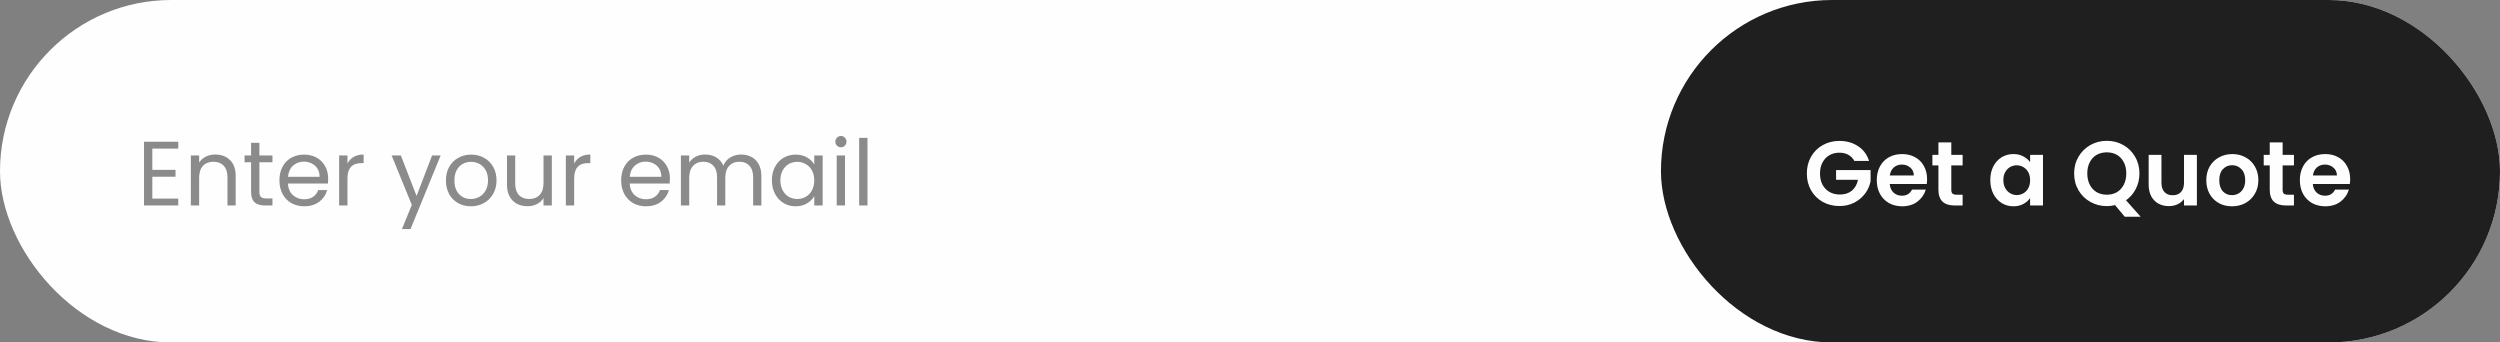 <svg width="438" height="60" viewBox="0 0 438 60" fill="none" xmlns="http://www.w3.org/2000/svg">
<rect x="0" y="0" width="438" height="60" fill="#808080" stroke="none"/>
<rect width="438" height="60" rx="30" fill="#FEFEFF"/>
<path opacity="0.45" d="M26.688 26.032V29.76H30.752V30.96H26.688V34.8H31.232V36H25.232V24.832H31.232V26.032H26.688ZM37.707 27.072C38.774 27.072 39.638 27.397 40.299 28.048C40.961 28.688 41.291 29.616 41.291 30.832V36H39.851V31.04C39.851 30.165 39.633 29.499 39.195 29.04C38.758 28.571 38.16 28.336 37.403 28.336C36.635 28.336 36.022 28.576 35.563 29.056C35.115 29.536 34.891 30.235 34.891 31.152V36H33.435V27.232H34.891V28.48C35.179 28.032 35.569 27.685 36.059 27.44C36.56 27.195 37.11 27.072 37.707 27.072ZM45.446 28.432V33.6C45.446 34.027 45.536 34.331 45.718 34.512C45.899 34.683 46.214 34.768 46.661 34.768H47.733V36H46.422C45.611 36 45.003 35.813 44.597 35.44C44.192 35.067 43.989 34.453 43.989 33.6V28.432H42.853V27.232H43.989V25.024H45.446V27.232H47.733V28.432H45.446ZM57.498 31.28C57.498 31.557 57.482 31.851 57.45 32.16H50.442C50.495 33.024 50.788 33.701 51.322 34.192C51.866 34.672 52.522 34.912 53.29 34.912C53.919 34.912 54.442 34.768 54.858 34.48C55.284 34.181 55.583 33.787 55.754 33.296H57.322C57.087 34.139 56.618 34.827 55.914 35.36C55.21 35.883 54.335 36.144 53.29 36.144C52.458 36.144 51.711 35.957 51.05 35.584C50.399 35.211 49.887 34.683 49.514 34C49.14 33.307 48.954 32.507 48.954 31.6C48.954 30.693 49.135 29.899 49.498 29.216C49.86 28.533 50.367 28.011 51.018 27.648C51.679 27.275 52.436 27.088 53.29 27.088C54.122 27.088 54.858 27.269 55.498 27.632C56.138 27.995 56.628 28.496 56.97 29.136C57.322 29.765 57.498 30.48 57.498 31.28ZM55.994 30.976C55.994 30.421 55.871 29.947 55.626 29.552C55.38 29.147 55.044 28.843 54.618 28.64C54.202 28.427 53.738 28.32 53.226 28.32C52.49 28.32 51.86 28.555 51.338 29.024C50.826 29.493 50.532 30.144 50.458 30.976H55.994ZM60.876 28.656C61.132 28.155 61.494 27.765 61.964 27.488C62.444 27.211 63.025 27.072 63.708 27.072V28.576H63.324C61.691 28.576 60.876 29.461 60.876 31.232V36H59.419V27.232H60.876V28.656ZM77.206 27.232L71.926 40.128H70.422L72.15 35.904L68.614 27.232H70.23L72.982 34.336L75.702 27.232H77.206ZM82.493 36.144C81.672 36.144 80.925 35.957 80.254 35.584C79.592 35.211 79.07 34.683 78.686 34C78.312 33.307 78.126 32.507 78.126 31.6C78.126 30.704 78.317 29.915 78.701 29.232C79.096 28.539 79.629 28.011 80.302 27.648C80.974 27.275 81.725 27.088 82.558 27.088C83.389 27.088 84.141 27.275 84.814 27.648C85.486 28.011 86.013 28.533 86.397 29.216C86.792 29.899 86.99 30.693 86.99 31.6C86.99 32.507 86.787 33.307 86.382 34C85.987 34.683 85.448 35.211 84.766 35.584C84.083 35.957 83.326 36.144 82.493 36.144ZM82.493 34.864C83.016 34.864 83.507 34.741 83.966 34.496C84.424 34.251 84.792 33.883 85.07 33.392C85.358 32.901 85.501 32.304 85.501 31.6C85.501 30.896 85.363 30.299 85.085 29.808C84.808 29.317 84.445 28.955 83.998 28.72C83.549 28.475 83.064 28.352 82.541 28.352C82.008 28.352 81.517 28.475 81.07 28.72C80.632 28.955 80.28 29.317 80.013 29.808C79.747 30.299 79.614 30.896 79.614 31.6C79.614 32.315 79.742 32.917 79.998 33.408C80.264 33.899 80.616 34.267 81.053 34.512C81.491 34.747 81.971 34.864 82.493 34.864ZM96.68 27.232V36H95.224V34.704C94.947 35.152 94.557 35.504 94.056 35.76C93.565 36.005 93.021 36.128 92.424 36.128C91.741 36.128 91.128 35.989 90.584 35.712C90.04 35.424 89.608 34.997 89.288 34.432C88.978 33.867 88.824 33.179 88.824 32.368V27.232H90.264V32.176C90.264 33.04 90.483 33.707 90.92 34.176C91.357 34.635 91.954 34.864 92.712 34.864C93.49 34.864 94.104 34.624 94.552 34.144C95 33.664 95.224 32.965 95.224 32.048V27.232H96.68ZM100.594 28.656C100.85 28.155 101.213 27.765 101.682 27.488C102.162 27.211 102.744 27.072 103.426 27.072V28.576H103.042C101.41 28.576 100.594 29.461 100.594 31.232V36H99.138V27.232H100.594V28.656ZM117.373 31.28C117.373 31.557 117.357 31.851 117.325 32.16H110.317C110.37 33.024 110.663 33.701 111.197 34.192C111.741 34.672 112.397 34.912 113.165 34.912C113.794 34.912 114.317 34.768 114.733 34.48C115.159 34.181 115.458 33.787 115.629 33.296H117.197C116.962 34.139 116.493 34.827 115.789 35.36C115.085 35.883 114.21 36.144 113.165 36.144C112.333 36.144 111.586 35.957 110.925 35.584C110.274 35.211 109.762 34.683 109.389 34C109.015 33.307 108.829 32.507 108.829 31.6C108.829 30.693 109.01 29.899 109.373 29.216C109.735 28.533 110.242 28.011 110.893 27.648C111.554 27.275 112.311 27.088 113.165 27.088C113.997 27.088 114.733 27.269 115.373 27.632C116.013 27.995 116.503 28.496 116.845 29.136C117.197 29.765 117.373 30.48 117.373 31.28ZM115.869 30.976C115.869 30.421 115.746 29.947 115.501 29.552C115.255 29.147 114.919 28.843 114.493 28.64C114.077 28.427 113.613 28.32 113.101 28.32C112.365 28.32 111.735 28.555 111.213 29.024C110.701 29.493 110.407 30.144 110.333 30.976H115.869ZM129.839 27.072C130.521 27.072 131.129 27.216 131.663 27.504C132.196 27.781 132.617 28.203 132.927 28.768C133.236 29.333 133.391 30.021 133.391 30.832V36H131.951V31.04C131.951 30.165 131.732 29.499 131.295 29.04C130.868 28.571 130.287 28.336 129.551 28.336C128.793 28.336 128.191 28.581 127.743 29.072C127.295 29.552 127.071 30.251 127.071 31.168V36H125.631V31.04C125.631 30.165 125.412 29.499 124.975 29.04C124.548 28.571 123.967 28.336 123.231 28.336C122.473 28.336 121.871 28.581 121.423 29.072C120.975 29.552 120.751 30.251 120.751 31.168V36H119.295V27.232H120.751V28.496C121.039 28.037 121.423 27.685 121.903 27.44C122.393 27.195 122.932 27.072 123.519 27.072C124.255 27.072 124.905 27.237 125.471 27.568C126.036 27.899 126.457 28.384 126.735 29.024C126.98 28.405 127.385 27.925 127.951 27.584C128.516 27.243 129.145 27.072 129.839 27.072ZM135.235 31.584C135.235 30.688 135.416 29.904 135.779 29.232C136.142 28.549 136.638 28.021 137.267 27.648C137.907 27.275 138.616 27.088 139.395 27.088C140.163 27.088 140.83 27.253 141.395 27.584C141.96 27.915 142.382 28.331 142.659 28.832V27.232H144.131V36H142.659V34.368C142.371 34.88 141.939 35.307 141.363 35.648C140.798 35.979 140.136 36.144 139.379 36.144C138.6 36.144 137.896 35.952 137.267 35.568C136.638 35.184 136.142 34.645 135.779 33.952C135.416 33.259 135.235 32.469 135.235 31.584ZM142.659 31.6C142.659 30.939 142.526 30.363 142.259 29.872C141.992 29.381 141.63 29.008 141.171 28.752C140.723 28.485 140.227 28.352 139.683 28.352C139.139 28.352 138.643 28.48 138.195 28.736C137.747 28.992 137.39 29.365 137.123 29.856C136.856 30.347 136.723 30.923 136.723 31.584C136.723 32.256 136.856 32.843 137.123 33.344C137.39 33.835 137.747 34.213 138.195 34.48C138.643 34.736 139.139 34.864 139.683 34.864C140.227 34.864 140.723 34.736 141.171 34.48C141.63 34.213 141.992 33.835 142.259 33.344C142.526 32.843 142.659 32.261 142.659 31.6ZM147.343 25.808C147.066 25.808 146.831 25.712 146.639 25.52C146.447 25.328 146.351 25.093 146.351 24.816C146.351 24.539 146.447 24.304 146.639 24.112C146.831 23.92 147.066 23.824 147.343 23.824C147.61 23.824 147.834 23.92 148.015 24.112C148.207 24.304 148.303 24.539 148.303 24.816C148.303 25.093 148.207 25.328 148.015 25.52C147.834 25.712 147.61 25.808 147.343 25.808ZM148.047 27.232V36H146.591V27.232H148.047ZM151.985 24.16V36H150.529V24.16H151.985Z" fill="black"/>
<rect x="291" width="147" height="60" rx="30" fill="#1F1F1F"/>
<path d="M324.88 28.192C324.624 27.723 324.272 27.365 323.824 27.12C323.376 26.875 322.853 26.752 322.256 26.752C321.595 26.752 321.008 26.901 320.496 27.2C319.984 27.499 319.584 27.925 319.296 28.48C319.008 29.035 318.864 29.675 318.864 30.4C318.864 31.147 319.008 31.797 319.296 32.352C319.595 32.907 320.005 33.333 320.528 33.632C321.051 33.931 321.659 34.08 322.352 34.08C323.205 34.08 323.904 33.856 324.448 33.408C324.992 32.949 325.349 32.315 325.52 31.504H321.68V29.792H327.728V31.744C327.579 32.523 327.259 33.243 326.768 33.904C326.277 34.565 325.643 35.099 324.864 35.504C324.096 35.899 323.232 36.096 322.272 36.096C321.195 36.096 320.219 35.856 319.344 35.376C318.48 34.885 317.797 34.208 317.296 33.344C316.805 32.48 316.56 31.499 316.56 30.4C316.56 29.301 316.805 28.32 317.296 27.456C317.797 26.581 318.48 25.904 319.344 25.424C320.219 24.933 321.189 24.688 322.256 24.688C323.515 24.688 324.608 24.997 325.536 25.616C326.464 26.224 327.104 27.083 327.456 28.192H324.88ZM337.625 31.376C337.625 31.696 337.604 31.984 337.561 32.24H331.081C331.135 32.88 331.359 33.381 331.753 33.744C332.148 34.107 332.633 34.288 333.209 34.288C334.041 34.288 334.633 33.931 334.985 33.216H337.401C337.145 34.069 336.655 34.773 335.929 35.328C335.204 35.872 334.313 36.144 333.257 36.144C332.404 36.144 331.636 35.957 330.953 35.584C330.281 35.2 329.753 34.661 329.369 33.968C328.996 33.275 328.809 32.475 328.809 31.568C328.809 30.651 328.996 29.845 329.369 29.152C329.743 28.459 330.265 27.925 330.937 27.552C331.609 27.179 332.383 26.992 333.257 26.992C334.1 26.992 334.852 27.173 335.513 27.536C336.185 27.899 336.703 28.416 337.065 29.088C337.439 29.749 337.625 30.512 337.625 31.376ZM335.305 30.736C335.295 30.16 335.087 29.701 334.681 29.36C334.276 29.008 333.78 28.832 333.193 28.832C332.639 28.832 332.169 29.003 331.785 29.344C331.412 29.675 331.183 30.139 331.097 30.736H335.305ZM341.868 28.976V33.264C341.868 33.563 341.938 33.781 342.076 33.92C342.226 34.048 342.471 34.112 342.812 34.112H343.852V36H342.444C340.556 36 339.612 35.083 339.612 33.248V28.976H338.556V27.136H339.612V24.944H341.868V27.136H343.852V28.976H341.868ZM348.7 31.536C348.7 30.64 348.876 29.845 349.228 29.152C349.591 28.459 350.076 27.925 350.684 27.552C351.303 27.179 351.991 26.992 352.748 26.992C353.409 26.992 353.985 27.125 354.476 27.392C354.977 27.659 355.377 27.995 355.676 28.4V27.136H357.932V36H355.676V34.704C355.388 35.12 354.988 35.467 354.476 35.744C353.975 36.011 353.393 36.144 352.732 36.144C351.985 36.144 351.303 35.952 350.684 35.568C350.076 35.184 349.591 34.645 349.228 33.952C348.876 33.248 348.7 32.443 348.7 31.536ZM355.676 31.568C355.676 31.024 355.569 30.56 355.356 30.176C355.143 29.781 354.855 29.483 354.492 29.28C354.129 29.067 353.74 28.96 353.324 28.96C352.908 28.96 352.524 29.061 352.172 29.264C351.82 29.467 351.532 29.765 351.308 30.16C351.095 30.544 350.988 31.003 350.988 31.536C350.988 32.069 351.095 32.539 351.308 32.944C351.532 33.339 351.82 33.643 352.172 33.856C352.535 34.069 352.919 34.176 353.324 34.176C353.74 34.176 354.129 34.075 354.492 33.872C354.855 33.659 355.143 33.36 355.356 32.976C355.569 32.581 355.676 32.112 355.676 31.568ZM372.252 37.968L370.556 35.936C370.087 36.053 369.607 36.112 369.116 36.112C368.071 36.112 367.111 35.867 366.236 35.376C365.361 34.885 364.668 34.208 364.156 33.344C363.644 32.469 363.388 31.483 363.388 30.384C363.388 29.296 363.644 28.32 364.156 27.456C364.668 26.581 365.361 25.899 366.236 25.408C367.111 24.917 368.071 24.672 369.116 24.672C370.172 24.672 371.132 24.917 371.996 25.408C372.871 25.899 373.559 26.581 374.06 27.456C374.572 28.32 374.828 29.296 374.828 30.384C374.828 31.376 374.615 32.283 374.188 33.104C373.772 33.915 373.201 34.576 372.476 35.088L375.036 37.968H372.252ZM365.692 30.384C365.692 31.131 365.836 31.787 366.124 32.352C366.412 32.917 366.812 33.355 367.324 33.664C367.847 33.963 368.444 34.112 369.116 34.112C369.788 34.112 370.38 33.963 370.892 33.664C371.404 33.355 371.804 32.917 372.092 32.352C372.38 31.787 372.524 31.131 372.524 30.384C372.524 29.637 372.38 28.987 372.092 28.432C371.804 27.867 371.404 27.435 370.892 27.136C370.38 26.837 369.788 26.688 369.116 26.688C368.444 26.688 367.847 26.837 367.324 27.136C366.812 27.435 366.412 27.867 366.124 28.432C365.836 28.987 365.692 29.637 365.692 30.384ZM384.894 27.136V36H382.638V34.88C382.35 35.264 381.971 35.568 381.502 35.792C381.043 36.005 380.542 36.112 379.998 36.112C379.305 36.112 378.691 35.968 378.158 35.68C377.625 35.381 377.203 34.949 376.894 34.384C376.595 33.808 376.446 33.125 376.446 32.336V27.136H378.686V32.016C378.686 32.72 378.862 33.264 379.214 33.648C379.566 34.021 380.046 34.208 380.654 34.208C381.273 34.208 381.758 34.021 382.11 33.648C382.462 33.264 382.638 32.72 382.638 32.016V27.136H384.894ZM391.04 36.144C390.187 36.144 389.419 35.957 388.736 35.584C388.053 35.2 387.515 34.661 387.12 33.968C386.736 33.275 386.544 32.475 386.544 31.568C386.544 30.661 386.741 29.861 387.136 29.168C387.541 28.475 388.091 27.941 388.784 27.568C389.477 27.184 390.251 26.992 391.104 26.992C391.957 26.992 392.731 27.184 393.424 27.568C394.117 27.941 394.661 28.475 395.056 29.168C395.461 29.861 395.664 30.661 395.664 31.568C395.664 32.475 395.456 33.275 395.04 33.968C394.635 34.661 394.08 35.2 393.376 35.584C392.683 35.957 391.904 36.144 391.04 36.144ZM391.04 34.192C391.445 34.192 391.824 34.096 392.176 33.904C392.539 33.701 392.827 33.403 393.04 33.008C393.253 32.613 393.36 32.133 393.36 31.568C393.36 30.725 393.136 30.08 392.688 29.632C392.251 29.173 391.712 28.944 391.072 28.944C390.432 28.944 389.893 29.173 389.456 29.632C389.029 30.08 388.816 30.725 388.816 31.568C388.816 32.411 389.024 33.061 389.44 33.52C389.867 33.968 390.4 34.192 391.04 34.192ZM399.915 28.976V33.264C399.915 33.563 399.984 33.781 400.123 33.92C400.272 34.048 400.518 34.112 400.859 34.112H401.899V36H400.491C398.603 36 397.659 35.083 397.659 33.248V28.976H396.603V27.136H397.659V24.944H399.915V27.136H401.899V28.976H399.915ZM411.75 31.376C411.75 31.696 411.729 31.984 411.686 32.24H405.206C405.26 32.88 405.484 33.381 405.878 33.744C406.273 34.107 406.758 34.288 407.334 34.288C408.166 34.288 408.758 33.931 409.11 33.216H411.526C411.27 34.069 410.78 34.773 410.054 35.328C409.329 35.872 408.438 36.144 407.382 36.144C406.529 36.144 405.761 35.957 405.078 35.584C404.406 35.2 403.878 34.661 403.494 33.968C403.121 33.275 402.934 32.475 402.934 31.568C402.934 30.651 403.121 29.845 403.494 29.152C403.868 28.459 404.39 27.925 405.062 27.552C405.734 27.179 406.508 26.992 407.382 26.992C408.225 26.992 408.977 27.173 409.638 27.536C410.31 27.899 410.828 28.416 411.19 29.088C411.564 29.749 411.75 30.512 411.75 31.376ZM409.43 30.736C409.42 30.16 409.212 29.701 408.806 29.36C408.401 29.008 407.905 28.832 407.318 28.832C406.764 28.832 406.294 29.003 405.91 29.344C405.537 29.675 405.308 30.139 405.222 30.736H409.43Z" fill="#FEFEFF"/>
</svg>
